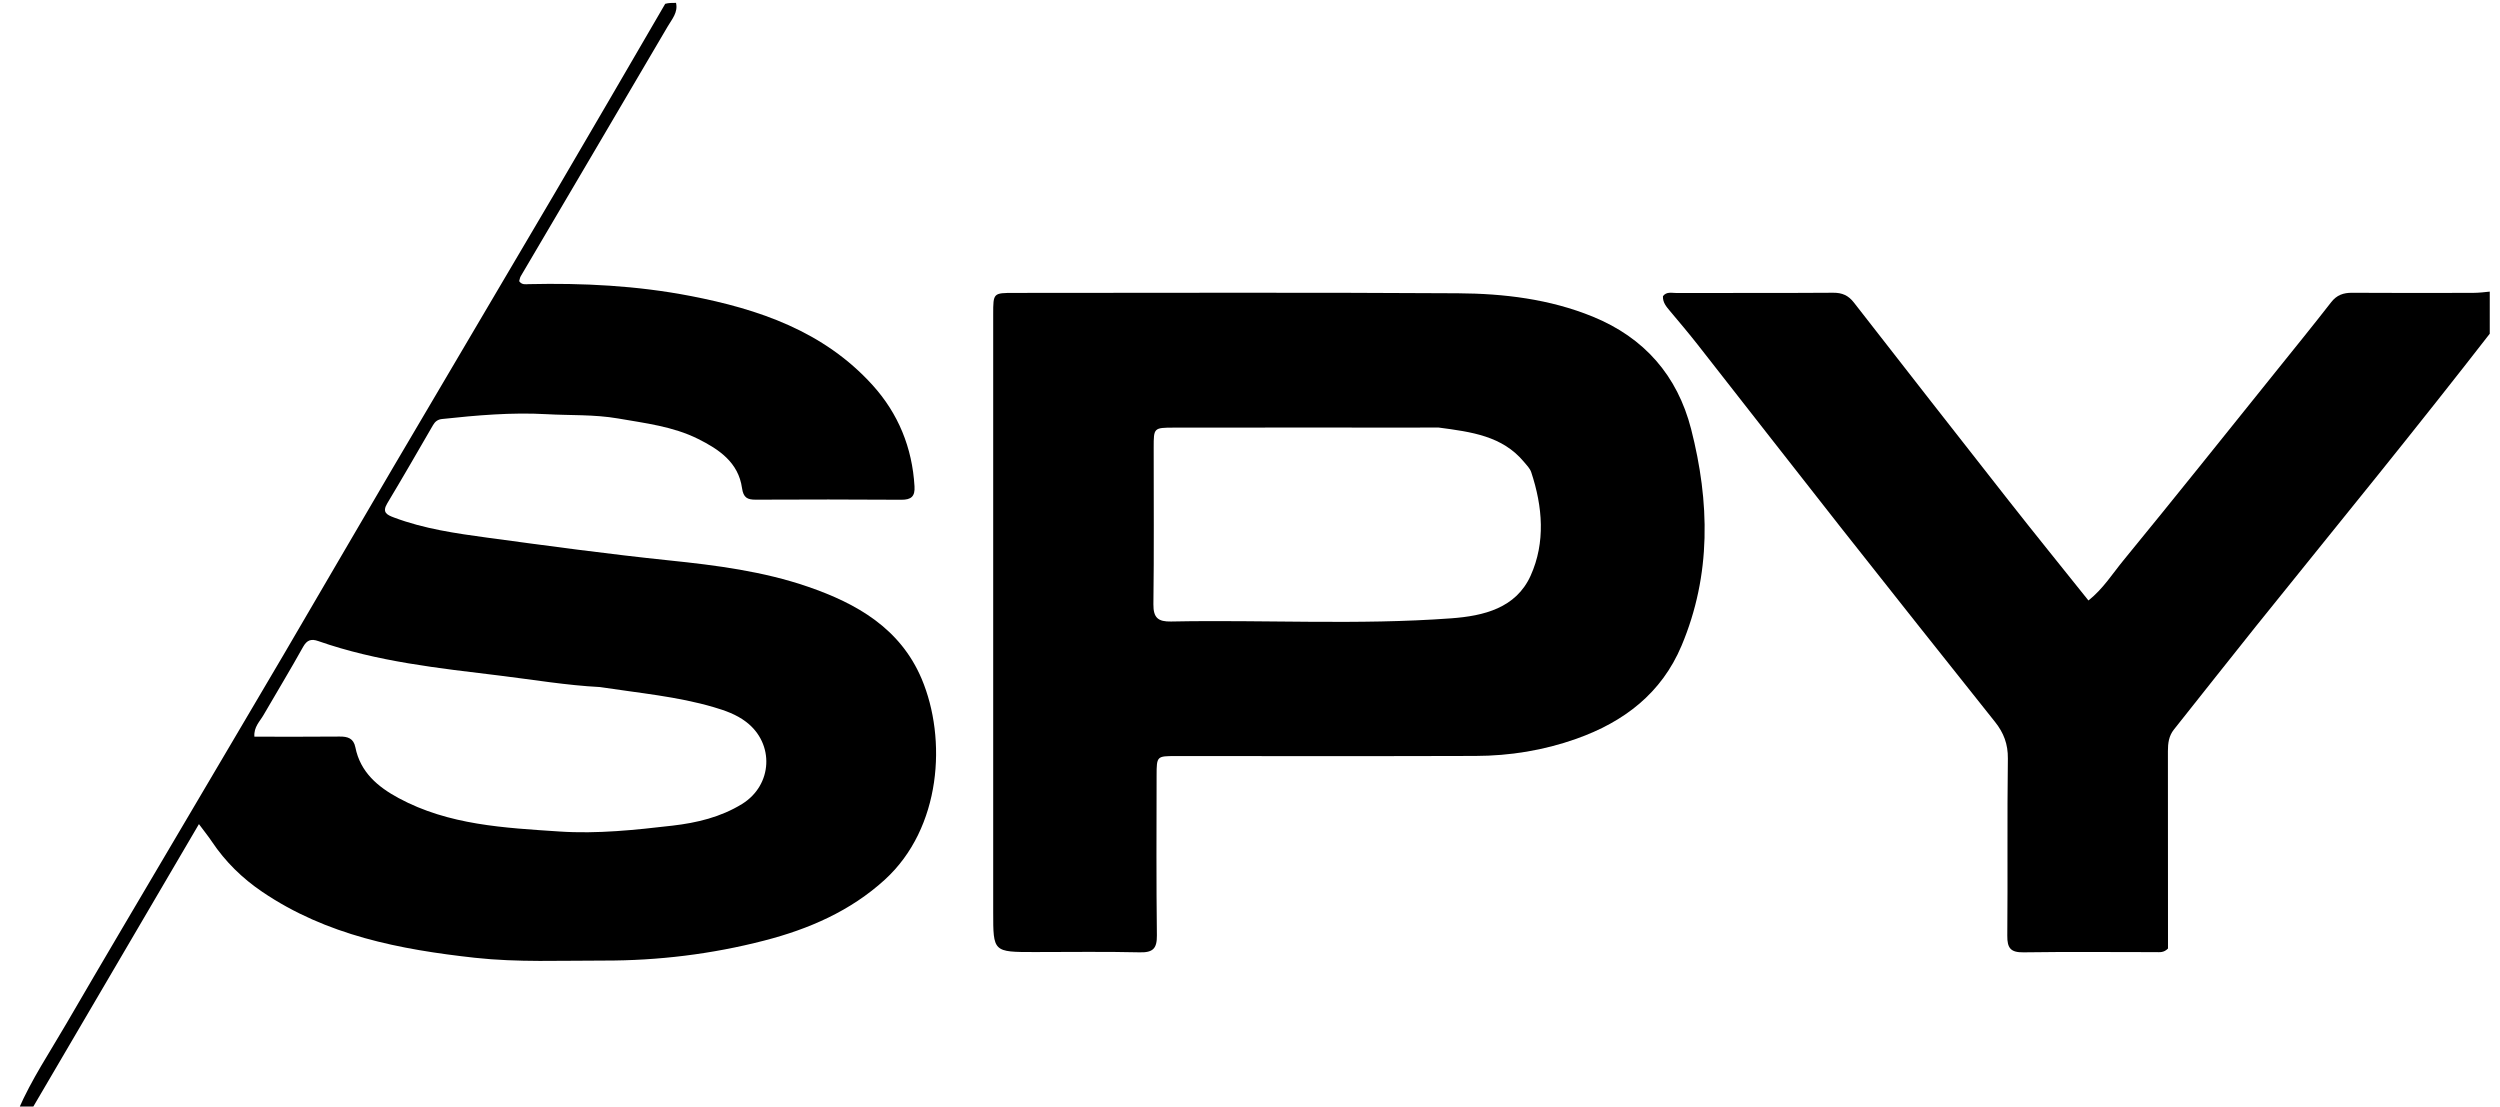 <svg width="61" height="27" viewBox="0 0 61 27" fill="none" xmlns="http://www.w3.org/2000/svg">
<g clip-path="url(#clip0_2164_1512)">
<path d="M0.451 27.07C0.767 26.342 1.215 25.673 1.618 24.979C2.521 23.426 3.437 21.881 4.349 20.334C5.207 18.877 6.07 17.422 6.927 15.963C7.813 14.454 8.69 12.938 9.578 11.429C10.896 9.187 12.222 6.95 13.54 4.708C14.438 3.179 15.327 1.646 16.231 0.093C16.317 0.07 16.392 0.07 16.495 0.07C16.548 0.301 16.397 0.466 16.294 0.642C15.101 2.676 13.902 4.707 12.706 6.74C12.684 6.778 12.679 6.825 12.668 6.861C12.735 6.956 12.825 6.935 12.902 6.933C14.223 6.903 15.539 6.969 16.839 7.22C18.516 7.543 20.098 8.082 21.288 9.394C21.918 10.089 22.259 10.922 22.314 11.867C22.329 12.11 22.237 12.196 21.992 12.194C20.809 12.185 19.625 12.187 18.442 12.192C18.235 12.193 18.139 12.145 18.105 11.908C18.018 11.281 17.538 10.96 17.03 10.708C16.419 10.404 15.743 10.326 15.077 10.21C14.496 10.11 13.911 10.139 13.333 10.106C12.487 10.058 11.632 10.133 10.784 10.224C10.682 10.235 10.616 10.285 10.565 10.374C10.196 11.011 9.829 11.649 9.45 12.28C9.317 12.501 9.436 12.561 9.615 12.628C10.352 12.905 11.126 13.015 11.898 13.12C13.373 13.32 14.848 13.52 16.329 13.674C17.479 13.793 18.621 13.94 19.717 14.317C20.907 14.727 21.966 15.331 22.488 16.563C23.107 18.028 22.973 20.203 21.588 21.466C20.751 22.229 19.735 22.67 18.648 22.95C17.368 23.281 16.064 23.44 14.743 23.438C13.691 23.436 12.637 23.485 11.588 23.37C9.755 23.168 7.967 22.823 6.401 21.762C5.912 21.431 5.498 21.026 5.169 20.534C5.086 20.409 4.991 20.293 4.854 20.108C3.483 22.445 2.139 24.736 0.785 27.048C0.676 27.07 0.578 27.07 0.451 27.07ZM14.637 16.764C13.823 16.722 13.02 16.586 12.212 16.487C10.71 16.304 9.205 16.147 7.765 15.642C7.597 15.583 7.492 15.612 7.396 15.783C7.084 16.344 6.75 16.894 6.428 17.45C6.339 17.605 6.19 17.737 6.207 17.975C6.907 17.975 7.597 17.979 8.286 17.972C8.486 17.97 8.627 18.015 8.671 18.234C8.791 18.841 9.219 19.199 9.722 19.471C10.949 20.135 12.31 20.199 13.656 20.289C14.577 20.35 15.498 20.251 16.414 20.145C17.006 20.076 17.585 19.938 18.105 19.618C18.853 19.157 18.903 18.143 18.203 17.612C17.965 17.431 17.691 17.336 17.412 17.254C16.526 16.994 15.608 16.912 14.637 16.764Z" fill="black"/>
<path d="M60.82 8.053C59.89 9.252 58.962 10.419 58.028 11.582C57.036 12.817 56.036 14.046 55.044 15.282C54.373 16.118 53.712 16.962 53.044 17.8C52.919 17.957 52.897 18.135 52.897 18.327C52.9 19.815 52.899 21.302 52.899 22.79C52.899 22.918 52.899 23.045 52.899 23.144C52.795 23.25 52.697 23.232 52.606 23.232C51.528 23.232 50.451 23.221 49.373 23.237C49.059 23.241 48.975 23.133 48.978 22.831C48.991 21.39 48.973 19.949 48.992 18.509C48.996 18.156 48.891 17.881 48.679 17.615C47.421 16.036 46.165 14.455 44.915 12.869C43.746 11.385 42.586 9.892 41.42 8.405C41.204 8.13 40.977 7.862 40.752 7.594C40.662 7.486 40.568 7.383 40.576 7.226C40.663 7.111 40.789 7.149 40.899 7.149C42.176 7.146 43.453 7.152 44.729 7.143C44.951 7.141 45.102 7.21 45.235 7.382C46.488 8.991 47.742 10.599 49.002 12.202C49.641 13.016 50.293 13.819 50.958 14.652C51.317 14.367 51.546 13.996 51.815 13.669C53.064 12.145 54.293 10.605 55.528 9.069C55.981 8.506 56.436 7.945 56.88 7.375C57.017 7.198 57.179 7.142 57.395 7.144C58.379 7.151 59.362 7.148 60.346 7.146C60.486 7.145 60.626 7.129 60.793 7.111C60.82 7.408 60.82 7.714 60.82 8.053Z" fill="black"/>
<path d="M25.243 23.23C24.233 23.23 24.234 23.23 24.234 22.254C24.234 17.391 24.234 12.528 24.234 7.666C24.234 7.148 24.235 7.147 24.748 7.147C28.357 7.147 31.966 7.133 35.575 7.156C36.694 7.163 37.81 7.296 38.864 7.726C40.12 8.239 40.928 9.164 41.263 10.468C41.718 12.247 41.759 14.021 41.031 15.752C40.541 16.918 39.624 17.614 38.464 18.026C37.668 18.309 36.842 18.443 36 18.445C33.563 18.453 31.125 18.448 28.688 18.448C28.227 18.448 28.222 18.45 28.221 18.92C28.219 20.221 28.212 21.521 28.228 22.822C28.232 23.146 28.131 23.245 27.808 23.237C26.965 23.217 26.121 23.23 25.243 23.23ZM35.101 10.432C34.867 10.432 34.633 10.433 34.399 10.433C32.479 10.433 30.56 10.431 28.641 10.434C28.151 10.435 28.15 10.441 28.15 10.918C28.149 12.193 28.16 13.469 28.143 14.744C28.139 15.077 28.262 15.171 28.573 15.165C30.852 15.119 33.134 15.255 35.411 15.087C36.201 15.029 36.991 14.839 37.348 14.045C37.713 13.234 37.641 12.364 37.362 11.522C37.33 11.427 37.249 11.347 37.182 11.267C36.656 10.638 35.909 10.539 35.101 10.432Z" fill="black"/>
</g>
<defs>
<clipPath id="clip0_2164_1512">
<rect width="60.75" height="27" fill="white"/>
</clipPath>
</defs>
</svg>
